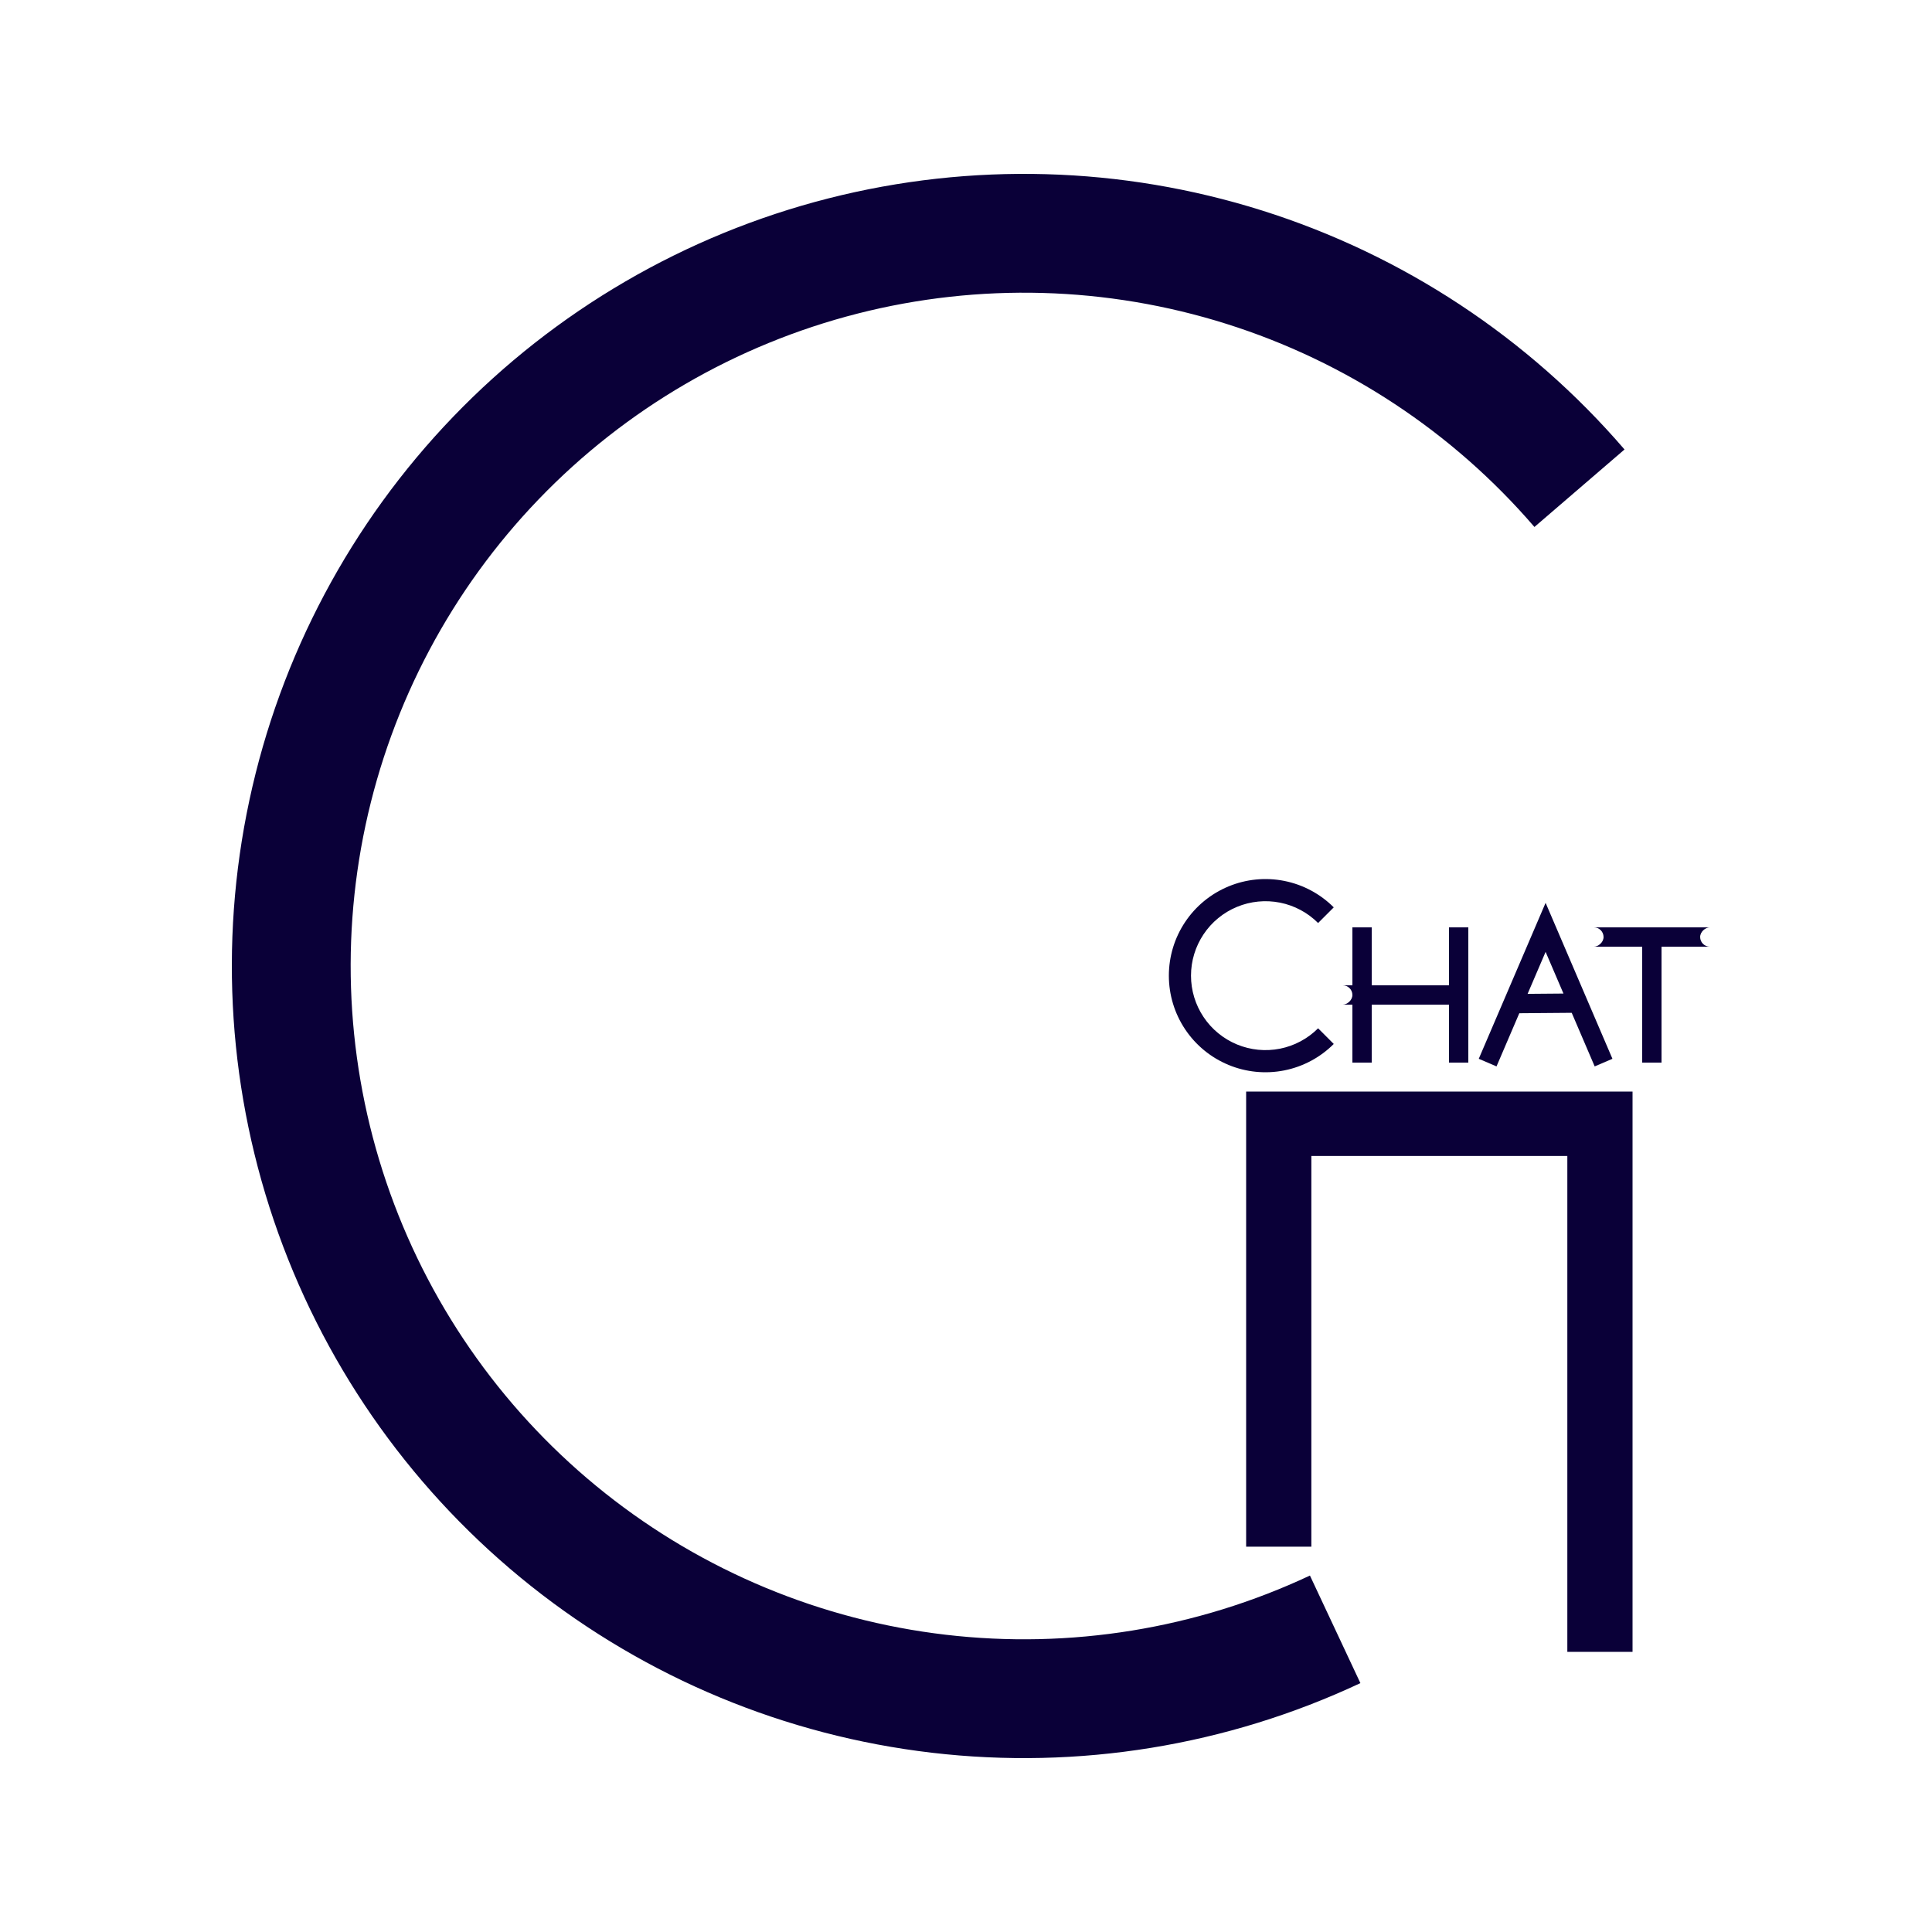 <svg width="100" height="100" viewBox="0 0 100 100" fill="none" xmlns="http://www.w3.org/2000/svg">
<rect width="100" height="100" fill="white"/>
<path d="M84.085 23.265C79.106 17.477 72.61 13.193 65.328 10.897C58.045 8.601 50.267 8.385 42.868 10.271C35.47 12.158 28.745 16.074 23.452 21.576C18.159 27.079 14.507 33.951 12.909 41.417C11.31 48.883 11.828 56.647 14.405 63.835C16.981 71.022 21.513 77.348 27.491 82.098C33.469 86.849 40.654 89.836 48.238 90.722C55.821 91.609 63.502 90.361 70.414 87.118L67.802 81.55C61.927 84.307 55.398 85.368 48.952 84.614C42.506 83.86 36.398 81.321 31.317 77.283C26.236 73.246 22.384 67.869 20.194 61.76C18.004 55.65 17.564 49.05 18.922 42.704C20.281 36.358 23.385 30.517 27.884 25.84C32.383 21.163 38.099 17.835 44.388 16.231C50.677 14.627 57.289 14.811 63.478 16.763C69.668 18.714 75.19 22.355 79.422 27.276L84.085 23.265Z" fill="#0A0038"/>
<path d="M65 79.556V57H84V85H81.625V59.333H67.375V69.444V79.556H65Z" fill="#0A0038" stroke="#0A0038"/>
<path d="M69.035 54.035C68.336 54.735 67.445 55.211 66.475 55.404C65.505 55.597 64.5 55.498 63.587 55.119C62.673 54.741 61.892 54.1 61.343 53.278C60.793 52.456 60.5 51.489 60.5 50.5C60.5 49.511 60.793 48.544 61.343 47.722C61.892 46.9 62.673 46.259 63.587 45.881C64.5 45.502 65.505 45.403 66.475 45.596C67.445 45.789 68.336 46.265 69.035 46.965L68.225 47.775C67.686 47.236 66.999 46.869 66.252 46.72C65.504 46.572 64.729 46.648 64.025 46.94C63.321 47.231 62.719 47.725 62.296 48.359C61.872 48.993 61.646 49.738 61.646 50.5C61.646 51.262 61.872 52.007 62.296 52.641C62.719 53.275 63.321 53.769 64.025 54.06C64.729 54.352 65.504 54.428 66.252 54.28C66.999 54.131 67.686 53.764 68.225 53.225L69.035 54.035Z" fill="#0A0038"/>
<rect x="75" y="48" width="1" height="7" fill="#0A0038"/>
<rect x="85" y="48" width="1" height="7" fill="#0A0038"/>
<rect x="70" y="48" width="1" height="7" fill="#0A0038"/>
<rect x="70" y="51" width="-1" height="5" rx="-0.5" transform="rotate(-90 70 51)" fill="#0A0038"/>
<path d="M77 55L78.308 51.948M83 55L81.68 51.92M81.68 51.92L80 48L78.308 51.948M81.68 51.92L78.308 51.948" stroke="#0A0038"/>
<rect x="83" y="48" width="-1" height="5" rx="-0.5" transform="rotate(-90 83 48)" fill="#0A0038"/>
</svg>
